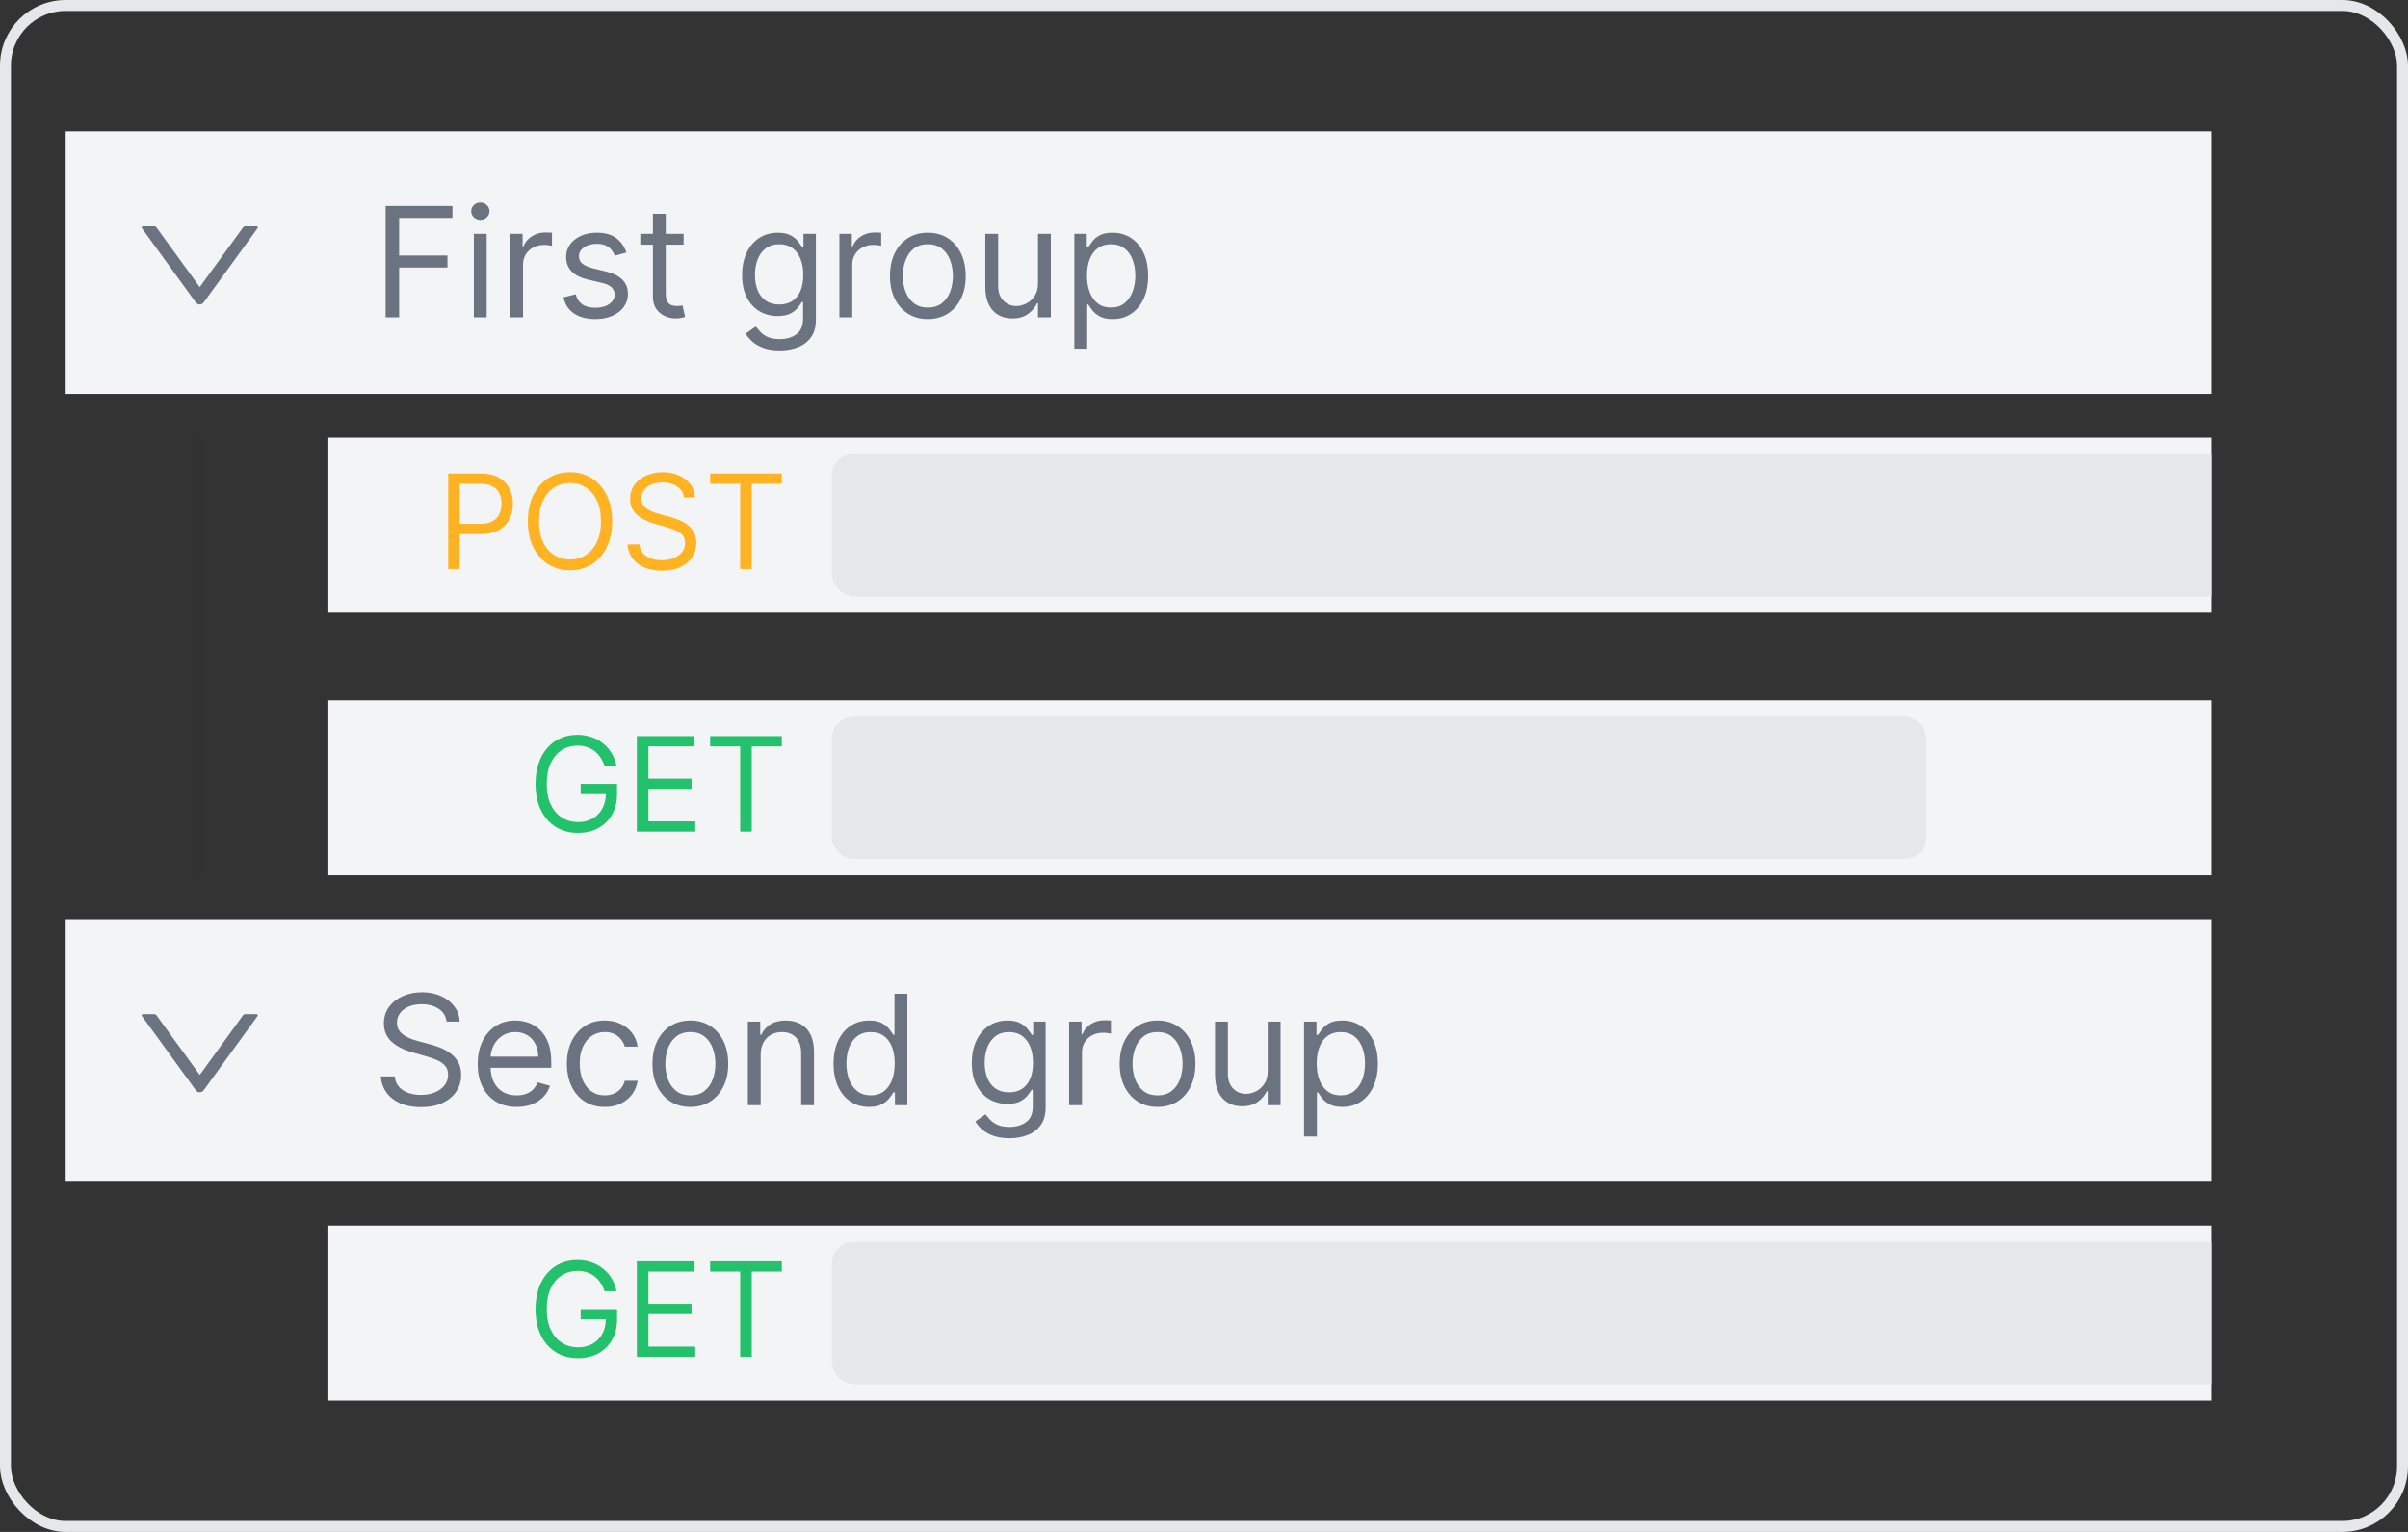 <svg width="220" height="140" viewBox="0 0 220 140" fill="none" xmlns="http://www.w3.org/2000/svg">
<rect x="0" y="0" width="220" height="140" fill="#333333" stroke="none"/>
<g clip-path="url(#clip0_3826_85790)">
<rect width="196" height="24" transform="translate(6 12)" fill="#F3F4F6"/>
<rect width="0" height="800" transform="translate(18 40)" fill="black" fill-opacity="0.03"/>
<path d="M18 40L18 840" stroke="black" stroke-opacity="0.03"/>
<path d="M23.441 20.679H22.394C22.323 20.679 22.256 20.714 22.214 20.771L18.251 26.234L14.287 20.771C14.245 20.714 14.178 20.679 14.107 20.679H13.061C12.97 20.679 12.917 20.782 12.97 20.856L17.889 27.637C18.068 27.883 18.433 27.883 18.611 27.637L23.53 20.856C23.584 20.782 23.531 20.679 23.441 20.679V20.679Z" fill="#6B7280"/>
<path d="M35.233 29V18.818H41.338V19.912H36.466V23.352H40.881V24.446H36.466V29H35.233ZM43.291 29V21.364H44.464V29H43.291ZM43.887 20.091C43.659 20.091 43.461 20.013 43.296 19.857C43.133 19.701 43.052 19.514 43.052 19.296C43.052 19.077 43.133 18.889 43.296 18.734C43.461 18.578 43.659 18.5 43.887 18.5C44.116 18.5 44.312 18.578 44.474 18.734C44.64 18.889 44.722 19.077 44.722 19.296C44.722 19.514 44.64 19.701 44.474 19.857C44.312 20.013 44.116 20.091 43.887 20.091ZM46.613 29V21.364H47.746V22.517H47.826C47.965 22.139 48.217 21.833 48.582 21.597C48.946 21.362 49.357 21.244 49.815 21.244C49.901 21.244 50.008 21.246 50.138 21.249C50.267 21.253 50.365 21.258 50.431 21.264V22.457C50.391 22.447 50.3 22.433 50.158 22.413C50.019 22.389 49.871 22.378 49.715 22.378C49.344 22.378 49.013 22.456 48.721 22.611C48.432 22.764 48.204 22.976 48.035 23.248C47.869 23.516 47.786 23.823 47.786 24.168V29H46.613ZM57.231 23.074L56.177 23.372C56.111 23.197 56.013 23.026 55.884 22.86C55.758 22.691 55.585 22.552 55.367 22.442C55.148 22.333 54.868 22.278 54.526 22.278C54.059 22.278 53.67 22.386 53.358 22.602C53.05 22.814 52.896 23.084 52.896 23.412C52.896 23.704 53.002 23.934 53.214 24.103C53.426 24.272 53.758 24.413 54.208 24.526L55.342 24.804C56.025 24.97 56.533 25.223 56.868 25.565C57.203 25.903 57.37 26.338 57.37 26.872C57.37 27.31 57.244 27.701 56.992 28.046C56.744 28.39 56.396 28.662 55.948 28.861C55.501 29.06 54.98 29.159 54.387 29.159C53.608 29.159 52.964 28.99 52.453 28.652C51.943 28.314 51.62 27.82 51.484 27.171L52.597 26.892C52.703 27.303 52.904 27.611 53.199 27.817C53.497 28.022 53.887 28.125 54.367 28.125C54.914 28.125 55.348 28.009 55.67 27.777C55.995 27.542 56.157 27.26 56.157 26.932C56.157 26.667 56.064 26.445 55.879 26.266C55.693 26.083 55.408 25.947 55.024 25.858L53.751 25.56C53.052 25.394 52.538 25.137 52.21 24.789C51.885 24.438 51.722 23.999 51.722 23.472C51.722 23.041 51.843 22.66 52.085 22.328C52.331 21.997 52.664 21.736 53.085 21.548C53.509 21.359 53.989 21.264 54.526 21.264C55.282 21.264 55.875 21.43 56.306 21.761C56.74 22.093 57.049 22.53 57.231 23.074ZM62.457 21.364V22.358H58.5V21.364H62.457ZM59.653 19.534H60.827V26.812C60.827 27.144 60.875 27.392 60.971 27.558C61.07 27.721 61.196 27.83 61.349 27.886C61.505 27.939 61.669 27.966 61.841 27.966C61.97 27.966 62.076 27.959 62.159 27.946C62.242 27.93 62.308 27.916 62.358 27.906L62.597 28.96C62.517 28.99 62.406 29.02 62.264 29.05C62.121 29.083 61.94 29.099 61.722 29.099C61.39 29.099 61.065 29.028 60.747 28.886C60.432 28.743 60.17 28.526 59.962 28.234C59.756 27.943 59.653 27.575 59.653 27.131V19.534ZM71.242 32.023C70.675 32.023 70.188 31.95 69.781 31.804C69.373 31.662 69.033 31.473 68.761 31.237C68.493 31.005 68.279 30.757 68.12 30.491L69.055 29.835C69.161 29.974 69.295 30.134 69.457 30.312C69.62 30.495 69.842 30.652 70.124 30.785C70.409 30.921 70.781 30.989 71.242 30.989C71.859 30.989 72.367 30.84 72.769 30.541C73.169 30.243 73.37 29.776 73.37 29.139V27.588H73.271C73.184 27.727 73.062 27.9 72.903 28.105C72.747 28.307 72.522 28.488 72.227 28.647C71.935 28.803 71.54 28.881 71.043 28.881C70.427 28.881 69.873 28.735 69.383 28.443C68.896 28.151 68.51 27.727 68.224 27.171C67.943 26.614 67.802 25.938 67.802 25.142C67.802 24.36 67.939 23.679 68.215 23.099C68.49 22.515 68.872 22.065 69.363 21.746C69.853 21.425 70.42 21.264 71.063 21.264C71.56 21.264 71.955 21.347 72.246 21.513C72.541 21.675 72.767 21.861 72.923 22.07C73.082 22.275 73.204 22.444 73.29 22.577H73.41V21.364H74.543V29.219C74.543 29.875 74.394 30.409 74.096 30.82C73.801 31.234 73.403 31.537 72.903 31.729C72.406 31.925 71.852 32.023 71.242 32.023ZM71.202 27.827C71.673 27.827 72.071 27.719 72.396 27.504C72.72 27.288 72.967 26.978 73.136 26.574C73.305 26.169 73.39 25.686 73.39 25.122C73.39 24.572 73.307 24.086 73.141 23.666C72.976 23.245 72.73 22.915 72.406 22.676C72.081 22.438 71.68 22.318 71.202 22.318C70.705 22.318 70.291 22.444 69.96 22.696C69.631 22.948 69.385 23.286 69.219 23.71C69.056 24.134 68.975 24.605 68.975 25.122C68.975 25.652 69.058 26.121 69.224 26.529C69.393 26.933 69.641 27.252 69.969 27.484C70.301 27.712 70.712 27.827 71.202 27.827ZM76.691 29V21.364H77.825V22.517H77.904C78.043 22.139 78.295 21.833 78.66 21.597C79.024 21.362 79.435 21.244 79.893 21.244C79.979 21.244 80.087 21.246 80.216 21.249C80.345 21.253 80.443 21.258 80.509 21.264V22.457C80.469 22.447 80.378 22.433 80.236 22.413C80.097 22.389 79.949 22.378 79.793 22.378C79.422 22.378 79.091 22.456 78.799 22.611C78.511 22.764 78.282 22.976 78.113 23.248C77.947 23.516 77.864 23.823 77.864 24.168V29H76.691ZM84.77 29.159C84.081 29.159 83.476 28.995 82.955 28.667C82.438 28.339 82.034 27.88 81.742 27.29C81.454 26.7 81.31 26.01 81.31 25.222C81.31 24.426 81.454 23.732 81.742 23.139C82.034 22.545 82.438 22.084 82.955 21.756C83.476 21.428 84.081 21.264 84.77 21.264C85.459 21.264 86.062 21.428 86.579 21.756C87.1 22.084 87.504 22.545 87.793 23.139C88.084 23.732 88.23 24.426 88.23 25.222C88.23 26.01 88.084 26.7 87.793 27.29C87.504 27.88 87.1 28.339 86.579 28.667C86.062 28.995 85.459 29.159 84.77 29.159ZM84.77 28.105C85.294 28.105 85.724 27.971 86.062 27.702C86.401 27.434 86.651 27.081 86.813 26.643C86.976 26.206 87.057 25.732 87.057 25.222C87.057 24.711 86.976 24.236 86.813 23.795C86.651 23.354 86.401 22.998 86.062 22.726C85.724 22.454 85.294 22.318 84.77 22.318C84.246 22.318 83.815 22.454 83.477 22.726C83.139 22.998 82.889 23.354 82.727 23.795C82.564 24.236 82.483 24.711 82.483 25.222C82.483 25.732 82.564 26.206 82.727 26.643C82.889 27.081 83.139 27.434 83.477 27.702C83.815 27.971 84.246 28.105 84.77 28.105ZM94.834 25.878V21.364H96.007V29H94.834V27.707H94.754C94.575 28.095 94.297 28.425 93.919 28.697C93.541 28.965 93.064 29.099 92.487 29.099C92.01 29.099 91.585 28.995 91.214 28.786C90.843 28.574 90.551 28.256 90.339 27.832C90.127 27.404 90.021 26.866 90.021 26.216V21.364H91.194V26.136C91.194 26.693 91.35 27.137 91.662 27.469C91.977 27.8 92.378 27.966 92.865 27.966C93.156 27.966 93.453 27.891 93.755 27.742C94.06 27.593 94.315 27.364 94.52 27.056C94.729 26.748 94.834 26.355 94.834 25.878ZM98.156 31.864V21.364H99.289V22.577H99.429C99.515 22.444 99.634 22.275 99.787 22.07C99.942 21.861 100.164 21.675 100.453 21.513C100.744 21.347 101.139 21.264 101.636 21.264C102.279 21.264 102.846 21.425 103.336 21.746C103.827 22.068 104.21 22.524 104.485 23.114C104.76 23.704 104.897 24.4 104.897 25.202C104.897 26.01 104.76 26.711 104.485 27.305C104.21 27.895 103.828 28.352 103.341 28.677C102.854 28.998 102.292 29.159 101.656 29.159C101.165 29.159 100.773 29.078 100.478 28.916C100.183 28.75 99.956 28.562 99.796 28.354C99.637 28.142 99.515 27.966 99.429 27.827H99.329V31.864H98.156ZM99.309 25.182C99.309 25.759 99.394 26.267 99.563 26.708C99.732 27.146 99.979 27.489 100.304 27.737C100.628 27.983 101.026 28.105 101.497 28.105C101.987 28.105 102.397 27.976 102.725 27.717C103.056 27.456 103.305 27.104 103.471 26.663C103.64 26.219 103.724 25.725 103.724 25.182C103.724 24.645 103.641 24.161 103.475 23.73C103.313 23.296 103.066 22.953 102.735 22.701C102.407 22.446 101.994 22.318 101.497 22.318C101.02 22.318 100.618 22.439 100.294 22.681C99.969 22.92 99.724 23.255 99.558 23.685C99.392 24.113 99.309 24.612 99.309 25.182Z" fill="#6B7280"/>
<rect width="172" height="16" transform="translate(30 40)" fill="#F3F4F6"/>
<path d="M40.947 52V43.273H43.896C44.581 43.273 45.141 43.396 45.575 43.644C46.013 43.888 46.337 44.219 46.547 44.636C46.757 45.054 46.862 45.52 46.862 46.034C46.862 46.548 46.757 47.016 46.547 47.436C46.34 47.856 46.019 48.192 45.584 48.442C45.149 48.689 44.592 48.812 43.913 48.812H41.8V47.875H43.879C44.348 47.875 44.724 47.794 45.008 47.632C45.293 47.47 45.499 47.251 45.626 46.976C45.757 46.697 45.822 46.383 45.822 46.034C45.822 45.685 45.757 45.372 45.626 45.097C45.499 44.821 45.291 44.605 45.004 44.449C44.717 44.29 44.337 44.21 43.862 44.21H42.004V52H40.947ZM55.928 47.636C55.928 48.557 55.762 49.352 55.43 50.023C55.097 50.693 54.641 51.21 54.062 51.574C53.482 51.938 52.82 52.119 52.076 52.119C51.332 52.119 50.67 51.938 50.09 51.574C49.511 51.21 49.055 50.693 48.722 50.023C48.39 49.352 48.224 48.557 48.224 47.636C48.224 46.716 48.39 45.92 48.722 45.25C49.055 44.58 49.511 44.062 50.09 43.699C50.67 43.335 51.332 43.153 52.076 43.153C52.82 43.153 53.482 43.335 54.062 43.699C54.641 44.062 55.097 44.58 55.43 45.25C55.762 45.92 55.928 46.716 55.928 47.636ZM54.906 47.636C54.906 46.881 54.779 46.243 54.526 45.723C54.276 45.203 53.937 44.81 53.508 44.543C53.082 44.276 52.604 44.142 52.076 44.142C51.548 44.142 51.069 44.276 50.64 44.543C50.214 44.81 49.874 45.203 49.621 45.723C49.371 46.243 49.246 46.881 49.246 47.636C49.246 48.392 49.371 49.03 49.621 49.55C49.874 50.07 50.214 50.463 50.64 50.73C51.069 50.997 51.548 51.131 52.076 51.131C52.604 51.131 53.082 50.997 53.508 50.73C53.937 50.463 54.276 50.07 54.526 49.55C54.779 49.03 54.906 48.392 54.906 47.636ZM62.478 45.455C62.427 45.023 62.219 44.688 61.856 44.449C61.492 44.21 61.046 44.091 60.518 44.091C60.131 44.091 59.793 44.153 59.504 44.278C59.217 44.403 58.992 44.575 58.83 44.794C58.671 45.013 58.592 45.261 58.592 45.54C58.592 45.773 58.647 45.973 58.758 46.141C58.871 46.305 59.016 46.443 59.193 46.554C59.369 46.662 59.553 46.751 59.746 46.822C59.94 46.891 60.117 46.946 60.279 46.989L61.166 47.227C61.393 47.287 61.646 47.369 61.924 47.474C62.205 47.58 62.474 47.723 62.729 47.905C62.988 48.084 63.201 48.314 63.369 48.595C63.536 48.876 63.62 49.222 63.62 49.631C63.62 50.102 63.496 50.528 63.249 50.909C63.005 51.29 62.647 51.592 62.175 51.817C61.707 52.041 61.137 52.153 60.467 52.153C59.842 52.153 59.3 52.053 58.843 51.851C58.389 51.649 58.031 51.368 57.769 51.007C57.511 50.646 57.364 50.227 57.33 49.75H58.421C58.45 50.08 58.56 50.352 58.754 50.568C58.95 50.781 59.197 50.94 59.495 51.045C59.796 51.148 60.12 51.199 60.467 51.199C60.87 51.199 61.232 51.133 61.553 51.003C61.874 50.869 62.129 50.685 62.316 50.449C62.504 50.21 62.597 49.932 62.597 49.614C62.597 49.324 62.516 49.088 62.354 48.906C62.193 48.724 61.979 48.577 61.715 48.463C61.451 48.349 61.166 48.25 60.859 48.165L59.785 47.858C59.103 47.662 58.563 47.382 58.166 47.019C57.768 46.655 57.569 46.179 57.569 45.591C57.569 45.102 57.701 44.676 57.965 44.312C58.232 43.946 58.59 43.662 59.039 43.46C59.491 43.256 59.995 43.153 60.552 43.153C61.114 43.153 61.614 43.254 62.052 43.456C62.489 43.655 62.836 43.928 63.092 44.274C63.35 44.621 63.486 45.014 63.501 45.455H62.478ZM64.88 44.21V43.273H71.426V44.21H68.681V52H67.625V44.21H64.88Z" fill="#FFB323"/>
<rect x="76" y="41.5" width="150" height="13" rx="2" fill="#E5E7EB"/>
<rect width="172" height="16" transform="translate(30 64)" fill="#F3F4F6"/>
<path d="M55.234 70C55.14 69.713 55.016 69.456 54.863 69.229C54.712 68.999 54.532 68.803 54.322 68.641C54.114 68.479 53.879 68.355 53.614 68.27C53.35 68.185 53.06 68.142 52.745 68.142C52.228 68.142 51.758 68.276 51.334 68.543C50.911 68.81 50.575 69.203 50.325 69.723C50.075 70.243 49.95 70.881 49.95 71.636C49.95 72.392 50.076 73.03 50.329 73.55C50.582 74.07 50.924 74.463 51.356 74.73C51.788 74.997 52.273 75.131 52.813 75.131C53.313 75.131 53.754 75.024 54.134 74.811C54.518 74.595 54.816 74.291 55.029 73.899C55.245 73.504 55.353 73.04 55.353 72.506L55.677 72.574H53.052V71.636H56.376V72.574C56.376 73.293 56.222 73.918 55.916 74.449C55.611 74.98 55.191 75.392 54.654 75.685C54.12 75.974 53.506 76.119 52.813 76.119C52.041 76.119 51.361 75.938 50.776 75.574C50.194 75.21 49.739 74.693 49.413 74.023C49.089 73.352 48.927 72.557 48.927 71.636C48.927 70.946 49.019 70.325 49.204 69.774C49.391 69.22 49.656 68.749 49.996 68.359C50.337 67.97 50.741 67.672 51.207 67.465C51.673 67.257 52.185 67.153 52.745 67.153C53.205 67.153 53.634 67.223 54.032 67.362C54.432 67.499 54.789 67.693 55.102 67.946C55.417 68.196 55.68 68.496 55.89 68.845C56.1 69.192 56.245 69.577 56.325 70H55.234ZM58.186 76V67.273H63.453V68.21H59.242V71.159H63.18V72.097H59.242V75.062H63.521V76H58.186ZM64.88 68.21V67.273H71.426V68.21H68.681V76H67.625V68.21H64.88Z" fill="#23C16B"/>
<rect x="76" y="65.5" width="100" height="13" rx="2" fill="#E5E7EB"/>
</g>
<g clip-path="url(#clip1_3826_85790)">
<rect width="196" height="24" transform="translate(6 84)" fill="#F3F4F6"/>
<path d="M23.441 92.679H22.394C22.323 92.679 22.256 92.714 22.214 92.771L18.251 98.234L14.287 92.771C14.245 92.714 14.178 92.679 14.107 92.679H13.061C12.97 92.679 12.917 92.782 12.97 92.856L17.889 99.637C18.068 99.883 18.433 99.883 18.611 99.637L23.53 92.856C23.584 92.782 23.531 92.679 23.441 92.679V92.679Z" fill="#6B7280"/>
<path d="M40.801 93.364C40.742 92.86 40.499 92.469 40.075 92.19C39.651 91.912 39.131 91.773 38.514 91.773C38.063 91.773 37.669 91.846 37.331 91.992C36.996 92.137 36.734 92.338 36.545 92.593C36.36 92.848 36.267 93.138 36.267 93.463C36.267 93.735 36.332 93.969 36.461 94.164C36.593 94.356 36.763 94.517 36.968 94.646C37.173 94.772 37.389 94.877 37.614 94.96C37.84 95.039 38.047 95.104 38.236 95.153L39.27 95.432C39.535 95.501 39.83 95.597 40.155 95.72C40.483 95.843 40.796 96.01 41.094 96.222C41.396 96.431 41.645 96.7 41.84 97.028C42.036 97.356 42.133 97.758 42.133 98.236C42.133 98.786 41.989 99.283 41.701 99.727C41.416 100.171 40.998 100.524 40.448 100.786C39.901 101.048 39.237 101.179 38.455 101.179C37.725 101.179 37.094 101.061 36.56 100.826C36.03 100.591 35.612 100.263 35.307 99.842C35.006 99.421 34.835 98.932 34.795 98.375H36.068C36.101 98.76 36.231 99.078 36.456 99.329C36.685 99.578 36.973 99.764 37.321 99.886C37.672 100.006 38.05 100.065 38.455 100.065C38.925 100.065 39.348 99.989 39.722 99.837C40.097 99.681 40.394 99.465 40.612 99.19C40.831 98.912 40.94 98.587 40.94 98.216C40.94 97.878 40.846 97.603 40.657 97.391C40.468 97.178 40.219 97.006 39.911 96.874C39.603 96.741 39.27 96.625 38.912 96.526L37.659 96.168C36.864 95.939 36.234 95.612 35.77 95.188C35.306 94.764 35.074 94.209 35.074 93.523C35.074 92.953 35.228 92.456 35.536 92.031C35.848 91.604 36.265 91.272 36.789 91.037C37.316 90.798 37.904 90.679 38.554 90.679C39.21 90.679 39.794 90.797 40.304 91.032C40.814 91.264 41.219 91.582 41.517 91.987C41.819 92.391 41.978 92.85 41.994 93.364H40.801ZM47.203 101.159C46.468 101.159 45.833 100.997 45.299 100.672C44.769 100.344 44.36 99.886 44.071 99.3C43.786 98.71 43.644 98.024 43.644 97.242C43.644 96.459 43.786 95.77 44.071 95.173C44.36 94.573 44.761 94.106 45.274 93.771C45.791 93.433 46.395 93.264 47.084 93.264C47.482 93.264 47.874 93.331 48.262 93.463C48.65 93.596 49.003 93.811 49.321 94.109C49.639 94.404 49.893 94.796 50.082 95.283C50.271 95.77 50.365 96.37 50.365 97.082V97.579H44.479V96.565H49.172C49.172 96.135 49.086 95.75 48.913 95.412C48.745 95.074 48.502 94.807 48.188 94.612C47.876 94.416 47.508 94.318 47.084 94.318C46.617 94.318 46.212 94.434 45.871 94.666C45.533 94.895 45.273 95.193 45.09 95.561C44.908 95.929 44.817 96.323 44.817 96.744V97.421C44.817 97.997 44.916 98.486 45.115 98.887C45.317 99.285 45.597 99.588 45.955 99.797C46.313 100.002 46.729 100.105 47.203 100.105C47.511 100.105 47.79 100.062 48.038 99.976C48.29 99.886 48.508 99.754 48.69 99.578C48.872 99.399 49.013 99.177 49.112 98.912L50.246 99.23C50.127 99.615 49.926 99.953 49.644 100.244C49.363 100.533 49.015 100.758 48.6 100.92C48.186 101.08 47.72 101.159 47.203 101.159ZM55.252 101.159C54.536 101.159 53.92 100.99 53.403 100.652C52.886 100.314 52.488 99.848 52.21 99.255C51.931 98.662 51.792 97.984 51.792 97.222C51.792 96.446 51.935 95.762 52.22 95.168C52.508 94.572 52.909 94.106 53.423 93.771C53.94 93.433 54.543 93.264 55.232 93.264C55.769 93.264 56.253 93.364 56.684 93.562C57.115 93.761 57.468 94.04 57.743 94.398C58.018 94.756 58.189 95.173 58.255 95.651H57.082C56.992 95.303 56.794 94.994 56.485 94.726C56.18 94.454 55.769 94.318 55.252 94.318C54.795 94.318 54.394 94.438 54.049 94.676C53.708 94.912 53.441 95.245 53.249 95.675C53.06 96.103 52.965 96.605 52.965 97.182C52.965 97.772 53.058 98.285 53.244 98.723C53.433 99.16 53.698 99.5 54.039 99.742C54.384 99.984 54.788 100.105 55.252 100.105C55.557 100.105 55.834 100.052 56.083 99.946C56.331 99.84 56.542 99.688 56.714 99.489C56.886 99.29 57.009 99.051 57.082 98.773H58.255C58.189 99.224 58.025 99.629 57.763 99.991C57.504 100.349 57.161 100.634 56.734 100.846C56.31 101.055 55.816 101.159 55.252 101.159ZM63.073 101.159C62.383 101.159 61.778 100.995 61.258 100.667C60.741 100.339 60.337 99.88 60.045 99.29C59.757 98.7 59.612 98.01 59.612 97.222C59.612 96.426 59.757 95.732 60.045 95.138C60.337 94.545 60.741 94.085 61.258 93.756C61.778 93.428 62.383 93.264 63.073 93.264C63.762 93.264 64.365 93.428 64.882 93.756C65.403 94.085 65.807 94.545 66.095 95.138C66.387 95.732 66.533 96.426 66.533 97.222C66.533 98.01 66.387 98.7 66.095 99.29C65.807 99.88 65.403 100.339 64.882 100.667C64.365 100.995 63.762 101.159 63.073 101.159ZM63.073 100.105C63.596 100.105 64.027 99.971 64.365 99.702C64.703 99.434 64.954 99.081 65.116 98.644C65.278 98.206 65.36 97.732 65.36 97.222C65.36 96.711 65.278 96.236 65.116 95.795C64.954 95.354 64.703 94.998 64.365 94.726C64.027 94.454 63.596 94.318 63.073 94.318C62.549 94.318 62.118 94.454 61.78 94.726C61.442 94.998 61.192 95.354 61.029 95.795C60.867 96.236 60.786 96.711 60.786 97.222C60.786 97.732 60.867 98.206 61.029 98.644C61.192 99.081 61.442 99.434 61.78 99.702C62.118 99.971 62.549 100.105 63.073 100.105ZM69.497 96.406V101H68.324V93.364H69.457V94.557H69.557C69.736 94.169 70.008 93.858 70.372 93.622C70.737 93.383 71.207 93.264 71.784 93.264C72.301 93.264 72.754 93.37 73.141 93.582C73.529 93.791 73.831 94.109 74.046 94.537C74.262 94.961 74.369 95.498 74.369 96.148V101H73.196V96.227C73.196 95.627 73.04 95.16 72.729 94.825C72.417 94.487 71.99 94.318 71.446 94.318C71.072 94.318 70.737 94.399 70.442 94.562C70.15 94.724 69.92 94.961 69.751 95.273C69.582 95.584 69.497 95.962 69.497 96.406ZM79.397 101.159C78.76 101.159 78.199 100.998 77.712 100.677C77.224 100.352 76.843 99.895 76.568 99.305C76.293 98.711 76.155 98.01 76.155 97.202C76.155 96.4 76.293 95.704 76.568 95.114C76.843 94.524 77.226 94.068 77.716 93.746C78.207 93.425 78.774 93.264 79.417 93.264C79.914 93.264 80.307 93.347 80.595 93.513C80.887 93.675 81.109 93.861 81.261 94.07C81.417 94.275 81.538 94.444 81.624 94.577H81.724V90.818H82.897V101H81.763V99.827H81.624C81.538 99.966 81.415 100.142 81.256 100.354C81.097 100.562 80.87 100.75 80.575 100.915C80.28 101.078 79.887 101.159 79.397 101.159ZM79.556 100.105C80.027 100.105 80.424 99.983 80.749 99.737C81.074 99.489 81.321 99.146 81.49 98.708C81.659 98.267 81.743 97.758 81.743 97.182C81.743 96.612 81.661 96.113 81.495 95.685C81.329 95.254 81.084 94.92 80.759 94.681C80.434 94.439 80.033 94.318 79.556 94.318C79.059 94.318 78.644 94.446 78.313 94.701C77.985 94.953 77.738 95.296 77.572 95.73C77.41 96.161 77.329 96.645 77.329 97.182C77.329 97.725 77.412 98.219 77.577 98.663C77.746 99.104 77.995 99.456 78.323 99.717C78.654 99.976 79.065 100.105 79.556 100.105ZM92.228 104.023C91.662 104.023 91.174 103.95 90.767 103.804C90.359 103.661 90.019 103.473 89.748 103.237C89.479 103.005 89.265 102.757 89.106 102.491L90.041 101.835C90.147 101.974 90.281 102.134 90.444 102.312C90.606 102.495 90.828 102.652 91.11 102.785C91.395 102.921 91.768 102.989 92.228 102.989C92.845 102.989 93.354 102.839 93.755 102.541C94.156 102.243 94.356 101.776 94.356 101.139V99.588H94.257C94.171 99.727 94.048 99.9 93.889 100.105C93.733 100.307 93.508 100.488 93.213 100.647C92.921 100.803 92.527 100.881 92.03 100.881C91.413 100.881 90.86 100.735 90.369 100.443C89.882 100.152 89.496 99.727 89.211 99.171C88.929 98.614 88.788 97.938 88.788 97.142C88.788 96.36 88.926 95.679 89.201 95.099C89.476 94.515 89.859 94.065 90.349 93.746C90.84 93.425 91.406 93.264 92.049 93.264C92.547 93.264 92.941 93.347 93.233 93.513C93.528 93.675 93.753 93.861 93.909 94.07C94.068 94.275 94.191 94.444 94.277 94.577H94.396V93.364H95.53V101.219C95.53 101.875 95.38 102.409 95.082 102.82C94.787 103.234 94.389 103.537 93.889 103.729C93.392 103.925 92.838 104.023 92.228 104.023ZM92.189 99.827C92.659 99.827 93.057 99.719 93.382 99.504C93.707 99.288 93.954 98.978 94.123 98.574C94.292 98.169 94.376 97.686 94.376 97.122C94.376 96.572 94.293 96.086 94.128 95.665C93.962 95.245 93.717 94.915 93.392 94.676C93.067 94.438 92.666 94.318 92.189 94.318C91.692 94.318 91.277 94.444 90.946 94.696C90.618 94.948 90.371 95.286 90.205 95.71C90.043 96.135 89.962 96.605 89.962 97.122C89.962 97.653 90.044 98.121 90.21 98.529C90.379 98.933 90.628 99.252 90.956 99.484C91.287 99.712 91.698 99.827 92.189 99.827ZM97.677 101V93.364H98.811V94.517H98.89C99.03 94.139 99.281 93.833 99.646 93.597C100.011 93.362 100.422 93.244 100.879 93.244C100.965 93.244 101.073 93.246 101.202 93.249C101.331 93.253 101.429 93.258 101.496 93.264V94.457C101.456 94.447 101.365 94.433 101.222 94.413C101.083 94.389 100.935 94.378 100.78 94.378C100.408 94.378 100.077 94.456 99.785 94.612C99.497 94.764 99.268 94.976 99.099 95.248C98.933 95.516 98.851 95.823 98.851 96.168V101H97.677ZM105.756 101.159C105.067 101.159 104.462 100.995 103.942 100.667C103.425 100.339 103.02 99.88 102.729 99.29C102.44 98.7 102.296 98.01 102.296 97.222C102.296 96.426 102.44 95.732 102.729 95.138C103.02 94.545 103.425 94.085 103.942 93.756C104.462 93.428 105.067 93.264 105.756 93.264C106.446 93.264 107.049 93.428 107.566 93.756C108.086 94.085 108.491 94.545 108.779 95.138C109.071 95.732 109.216 96.426 109.216 97.222C109.216 98.01 109.071 98.7 108.779 99.29C108.491 99.88 108.086 100.339 107.566 100.667C107.049 100.995 106.446 101.159 105.756 101.159ZM105.756 100.105C106.28 100.105 106.711 99.971 107.049 99.702C107.387 99.434 107.637 99.081 107.8 98.644C107.962 98.206 108.043 97.732 108.043 97.222C108.043 96.711 107.962 96.236 107.8 95.795C107.637 95.354 107.387 94.998 107.049 94.726C106.711 94.454 106.28 94.318 105.756 94.318C105.233 94.318 104.802 94.454 104.464 94.726C104.126 94.998 103.875 95.354 103.713 95.795C103.55 96.236 103.469 96.711 103.469 97.222C103.469 97.732 103.55 98.206 103.713 98.644C103.875 99.081 104.126 99.434 104.464 99.702C104.802 99.971 105.233 100.105 105.756 100.105ZM115.82 97.878V93.364H116.993V101H115.82V99.707H115.74C115.561 100.095 115.283 100.425 114.905 100.697C114.527 100.965 114.05 101.099 113.473 101.099C112.996 101.099 112.572 100.995 112.201 100.786C111.829 100.574 111.538 100.256 111.326 99.832C111.114 99.404 111.007 98.865 111.007 98.216V93.364H112.181V98.136C112.181 98.693 112.337 99.137 112.648 99.469C112.963 99.8 113.364 99.966 113.851 99.966C114.143 99.966 114.44 99.891 114.741 99.742C115.046 99.593 115.301 99.364 115.507 99.056C115.716 98.748 115.82 98.355 115.82 97.878ZM119.142 103.864V93.364H120.276V94.577H120.415C120.501 94.444 120.62 94.275 120.773 94.07C120.929 93.861 121.151 93.675 121.439 93.513C121.731 93.347 122.125 93.264 122.622 93.264C123.265 93.264 123.832 93.425 124.323 93.746C124.813 94.068 125.196 94.524 125.471 95.114C125.746 95.704 125.884 96.4 125.884 97.202C125.884 98.01 125.746 98.711 125.471 99.305C125.196 99.895 124.815 100.352 124.328 100.677C123.84 100.998 123.279 101.159 122.642 101.159C122.152 101.159 121.759 101.078 121.464 100.915C121.169 100.75 120.942 100.562 120.783 100.354C120.624 100.142 120.501 99.966 120.415 99.827H120.316V103.864H119.142ZM120.296 97.182C120.296 97.758 120.38 98.267 120.549 98.708C120.718 99.146 120.965 99.489 121.29 99.737C121.615 99.983 122.012 100.105 122.483 100.105C122.974 100.105 123.383 99.976 123.711 99.717C124.043 99.456 124.291 99.104 124.457 98.663C124.626 98.219 124.71 97.725 124.71 97.182C124.71 96.645 124.628 96.161 124.462 95.73C124.299 95.296 124.052 94.953 123.721 94.701C123.393 94.446 122.98 94.318 122.483 94.318C122.006 94.318 121.605 94.439 121.28 94.681C120.955 94.92 120.71 95.254 120.544 95.685C120.378 96.113 120.296 96.612 120.296 97.182Z" fill="#6B7280"/>
<rect width="172" height="16" transform="translate(30 112)" fill="#F3F4F6"/>
<path d="M55.234 118C55.14 117.713 55.016 117.456 54.863 117.229C54.712 116.999 54.532 116.803 54.322 116.641C54.114 116.479 53.879 116.355 53.614 116.27C53.35 116.185 53.06 116.142 52.745 116.142C52.228 116.142 51.758 116.276 51.334 116.543C50.911 116.81 50.575 117.203 50.325 117.723C50.075 118.243 49.95 118.881 49.95 119.636C49.95 120.392 50.076 121.03 50.329 121.55C50.582 122.07 50.924 122.463 51.356 122.73C51.788 122.997 52.273 123.131 52.813 123.131C53.313 123.131 53.754 123.024 54.134 122.811C54.518 122.595 54.816 122.291 55.029 121.899C55.245 121.504 55.353 121.04 55.353 120.506L55.677 120.574H53.052V119.636H56.376V120.574C56.376 121.293 56.222 121.918 55.916 122.449C55.611 122.98 55.191 123.392 54.654 123.685C54.12 123.974 53.506 124.119 52.813 124.119C52.041 124.119 51.361 123.938 50.776 123.574C50.194 123.21 49.739 122.693 49.413 122.023C49.089 121.352 48.927 120.557 48.927 119.636C48.927 118.946 49.019 118.325 49.204 117.774C49.391 117.22 49.656 116.749 49.996 116.359C50.337 115.97 50.741 115.672 51.207 115.464C51.673 115.257 52.185 115.153 52.745 115.153C53.205 115.153 53.634 115.223 54.032 115.362C54.432 115.499 54.789 115.693 55.102 115.946C55.417 116.196 55.68 116.496 55.89 116.845C56.1 117.192 56.245 117.577 56.325 118H55.234ZM58.186 124V115.273H63.453V116.21H59.242V119.159H63.18V120.097H59.242V123.062H63.521V124H58.186ZM64.88 116.21V115.273H71.426V116.21H68.681V124H67.625V116.21H64.88Z" fill="#23C16B"/>
<rect x="76" y="113.5" width="150" height="13" rx="2" fill="#E5E7EB"/>
</g>
<rect x="0.5" y="0.5" width="219" height="139" rx="5.5" stroke="#E5E7EB"/>
<defs>
<clipPath id="clip0_3826_85790">
<rect width="196" height="68" fill="white" transform="translate(6 12)"/>
</clipPath>
<clipPath id="clip1_3826_85790">
<rect width="196" height="44" fill="white" transform="translate(6 84)"/>
</clipPath>
</defs>
</svg>
